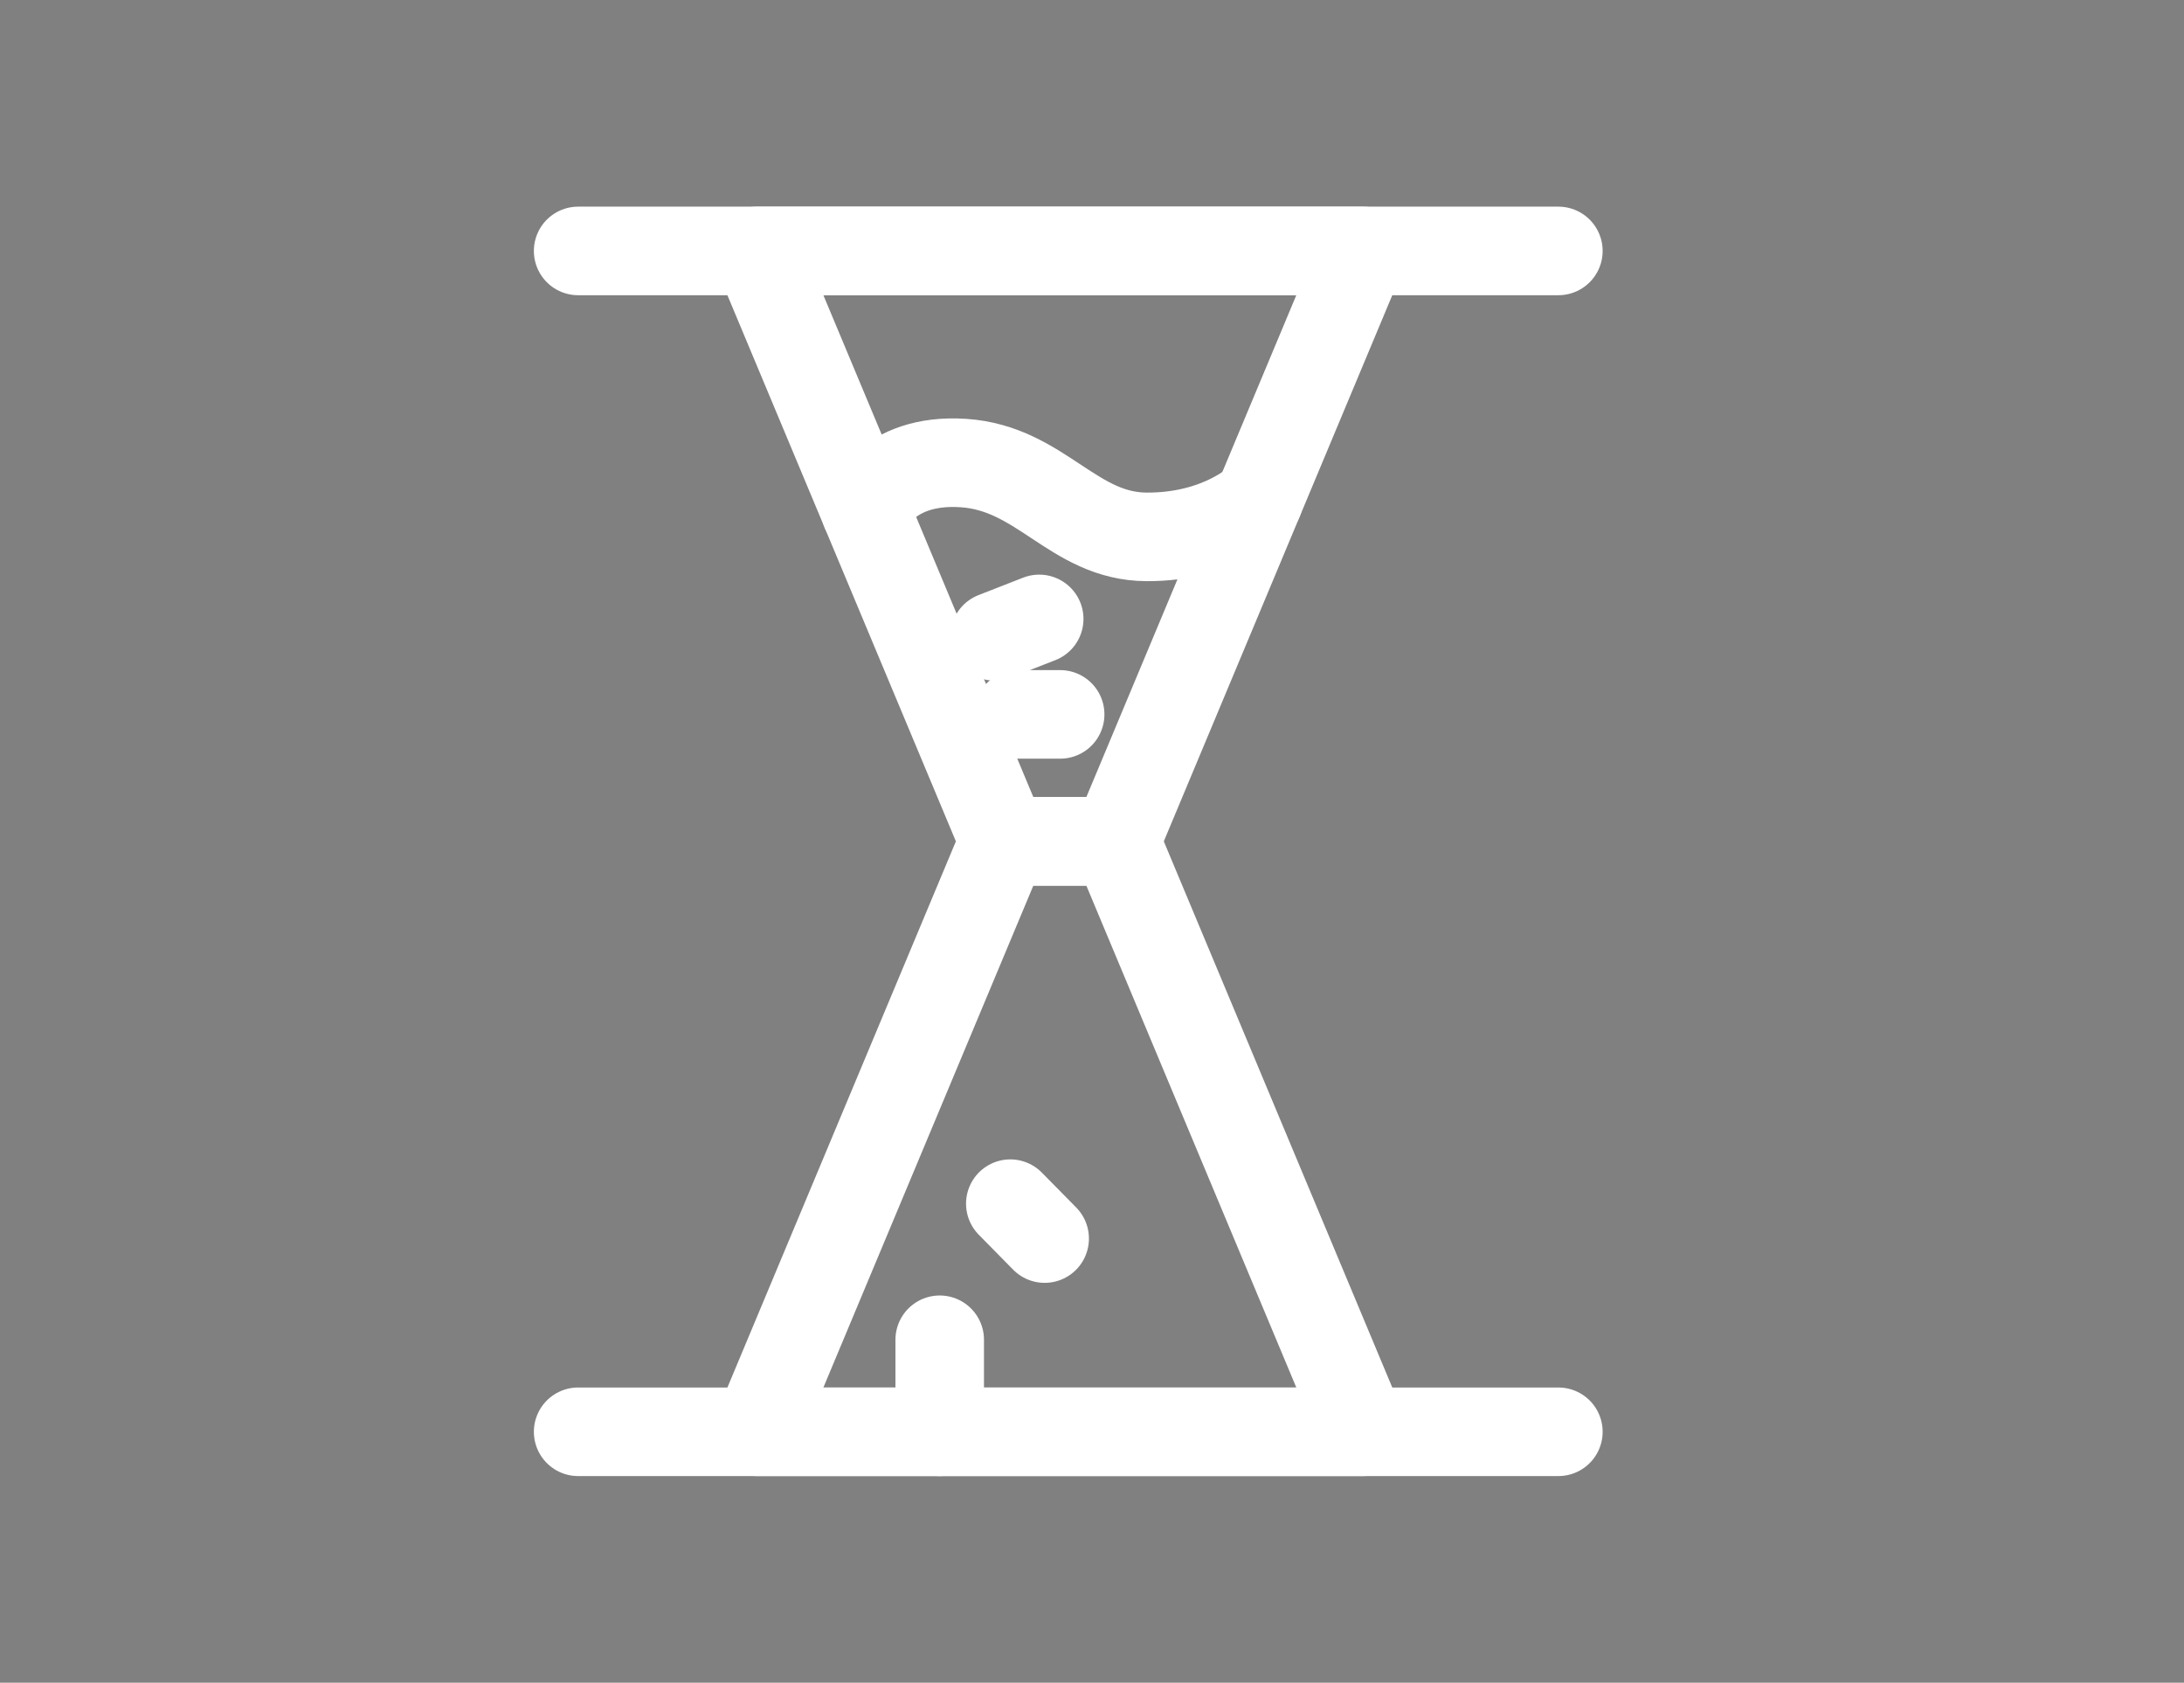 <?xml version="1.0" encoding="utf-8"?>
<!-- Generator: Adobe Illustrator 16.0.0, SVG Export Plug-In . SVG Version: 6.00 Build 0)  -->
<!DOCTYPE svg PUBLIC "-//W3C//DTD SVG 1.1//EN" "http://www.w3.org/Graphics/SVG/1.1/DTD/svg11.dtd">
<svg version="1.1" id="图层_1" xmlns="http://www.w3.org/2000/svg" xmlns:xlink="http://www.w3.org/1999/xlink" x="0px" y="0px"
	 width="74px" height="57px" viewBox="0 0 74 57" enable-background="new 0 0 74 57" xml:space="preserve">
<rect x="0" y="0" width="74" height="57" fill="#808080" stroke="none"/>
<line fill="none" stroke="#2C2C2C" stroke-linecap="round" stroke-linejoin="round" stroke-miterlimit="10" x1="19.589" y1="8.5" x2="52.802" y2="8.5"/>
<polygon fill="none" stroke="#2C2C2C" stroke-linecap="round" stroke-linejoin="round" stroke-miterlimit="10" points="37.807,28.5 
	34.014,28.5 25.645,8.5 46.176,8.5 "/>
<line fill="none" stroke="#2C2C2C" stroke-linecap="round" stroke-linejoin="round" stroke-miterlimit="10" x1="19.589" y1="48.5" x2="52.802" y2="48.5"/>
<polygon fill="none" stroke="#2C2C2C" stroke-linecap="round" stroke-linejoin="round" stroke-miterlimit="10" points="37.807,28.5 
	34.014,28.5 25.645,48.5 46.176,48.5 "/>
<path fill="none" stroke="#2C2C2C" stroke-linecap="round" stroke-linejoin="round" stroke-miterlimit="10" d="M29.327,17.3
	c0,0,0.682-1.79,3.315-1.615c2.636,0.174,3.717,2.49,6.209,2.501c2.495,0.011,3.797-1.257,3.797-1.257"/>
<line fill="none" stroke="#2C2C2C" stroke-linecap="round" stroke-linejoin="round" stroke-miterlimit="10" x1="33.701" y1="21.555" x2="35.211" y2="20.965"/>
<line fill="none" stroke="#2C2C2C" stroke-linecap="round" stroke-linejoin="round" stroke-miterlimit="10" x1="34.5" y1="24.199" x2="35.921" y2="24.199"/>
<line fill="none" stroke="#2C2C2C" stroke-linecap="round" stroke-linejoin="round" stroke-miterlimit="10" x1="34.232" y1="40.773" x2="35.396" y2="41.955"/>
<line fill="none" stroke="#2C2C2C" stroke-linecap="round" stroke-linejoin="round" stroke-miterlimit="10" x1="31.84" y1="45.383" x2="31.84" y2="48.5"/>
<line fill="none" stroke="#fff" stroke-width="3" stroke-linecap="round" stroke-linejoin="round" stroke-miterlimit="10" x1="19.589" y1="8.5" x2="52.802" y2="8.5"/>
<polygon fill="none" stroke="#fff" stroke-width="3" stroke-linecap="round" stroke-linejoin="round" stroke-miterlimit="10" points="
	37.807,28.5 34.014,28.5 25.645,8.5 46.176,8.5 "/>
<line fill="none" stroke="#fff" stroke-width="3" stroke-linecap="round" stroke-linejoin="round" stroke-miterlimit="10" x1="19.589" y1="48.5" x2="52.802" y2="48.5"/>
<polygon fill="none" stroke="#fff" stroke-width="3" stroke-linecap="round" stroke-linejoin="round" stroke-miterlimit="10" points="
	37.807,28.5 34.014,28.5 25.645,48.5 46.176,48.5 "/>
<path fill="none" stroke="#fff" stroke-width="3" stroke-linecap="round" stroke-linejoin="round" stroke-miterlimit="10" d="
	M29.327,17.3c0,0,0.682-1.79,3.315-1.615c2.636,0.174,3.717,2.49,6.209,2.501c2.495,0.011,3.797-1.257,3.797-1.257"/>
<line fill="none" stroke="#fff" stroke-width="3" stroke-linecap="round" stroke-linejoin="round" stroke-miterlimit="10" x1="33.701" y1="21.555" x2="35.211" y2="20.965"/>
<line fill="none" stroke="#fff" stroke-width="3" stroke-linecap="round" stroke-linejoin="round" stroke-miterlimit="10" x1="34.5" y1="24.199" x2="35.921" y2="24.199"/>
<line fill="none" stroke="#fff" stroke-width="3" stroke-linecap="round" stroke-linejoin="round" stroke-miterlimit="10" x1="34.232" y1="40.773" x2="35.396" y2="41.955"/>
<line fill="none" stroke="#fff" stroke-width="3" stroke-linecap="round" stroke-linejoin="round" stroke-miterlimit="10" x1="31.84" y1="45.383" x2="31.84" y2="48.5"/>
</svg>
